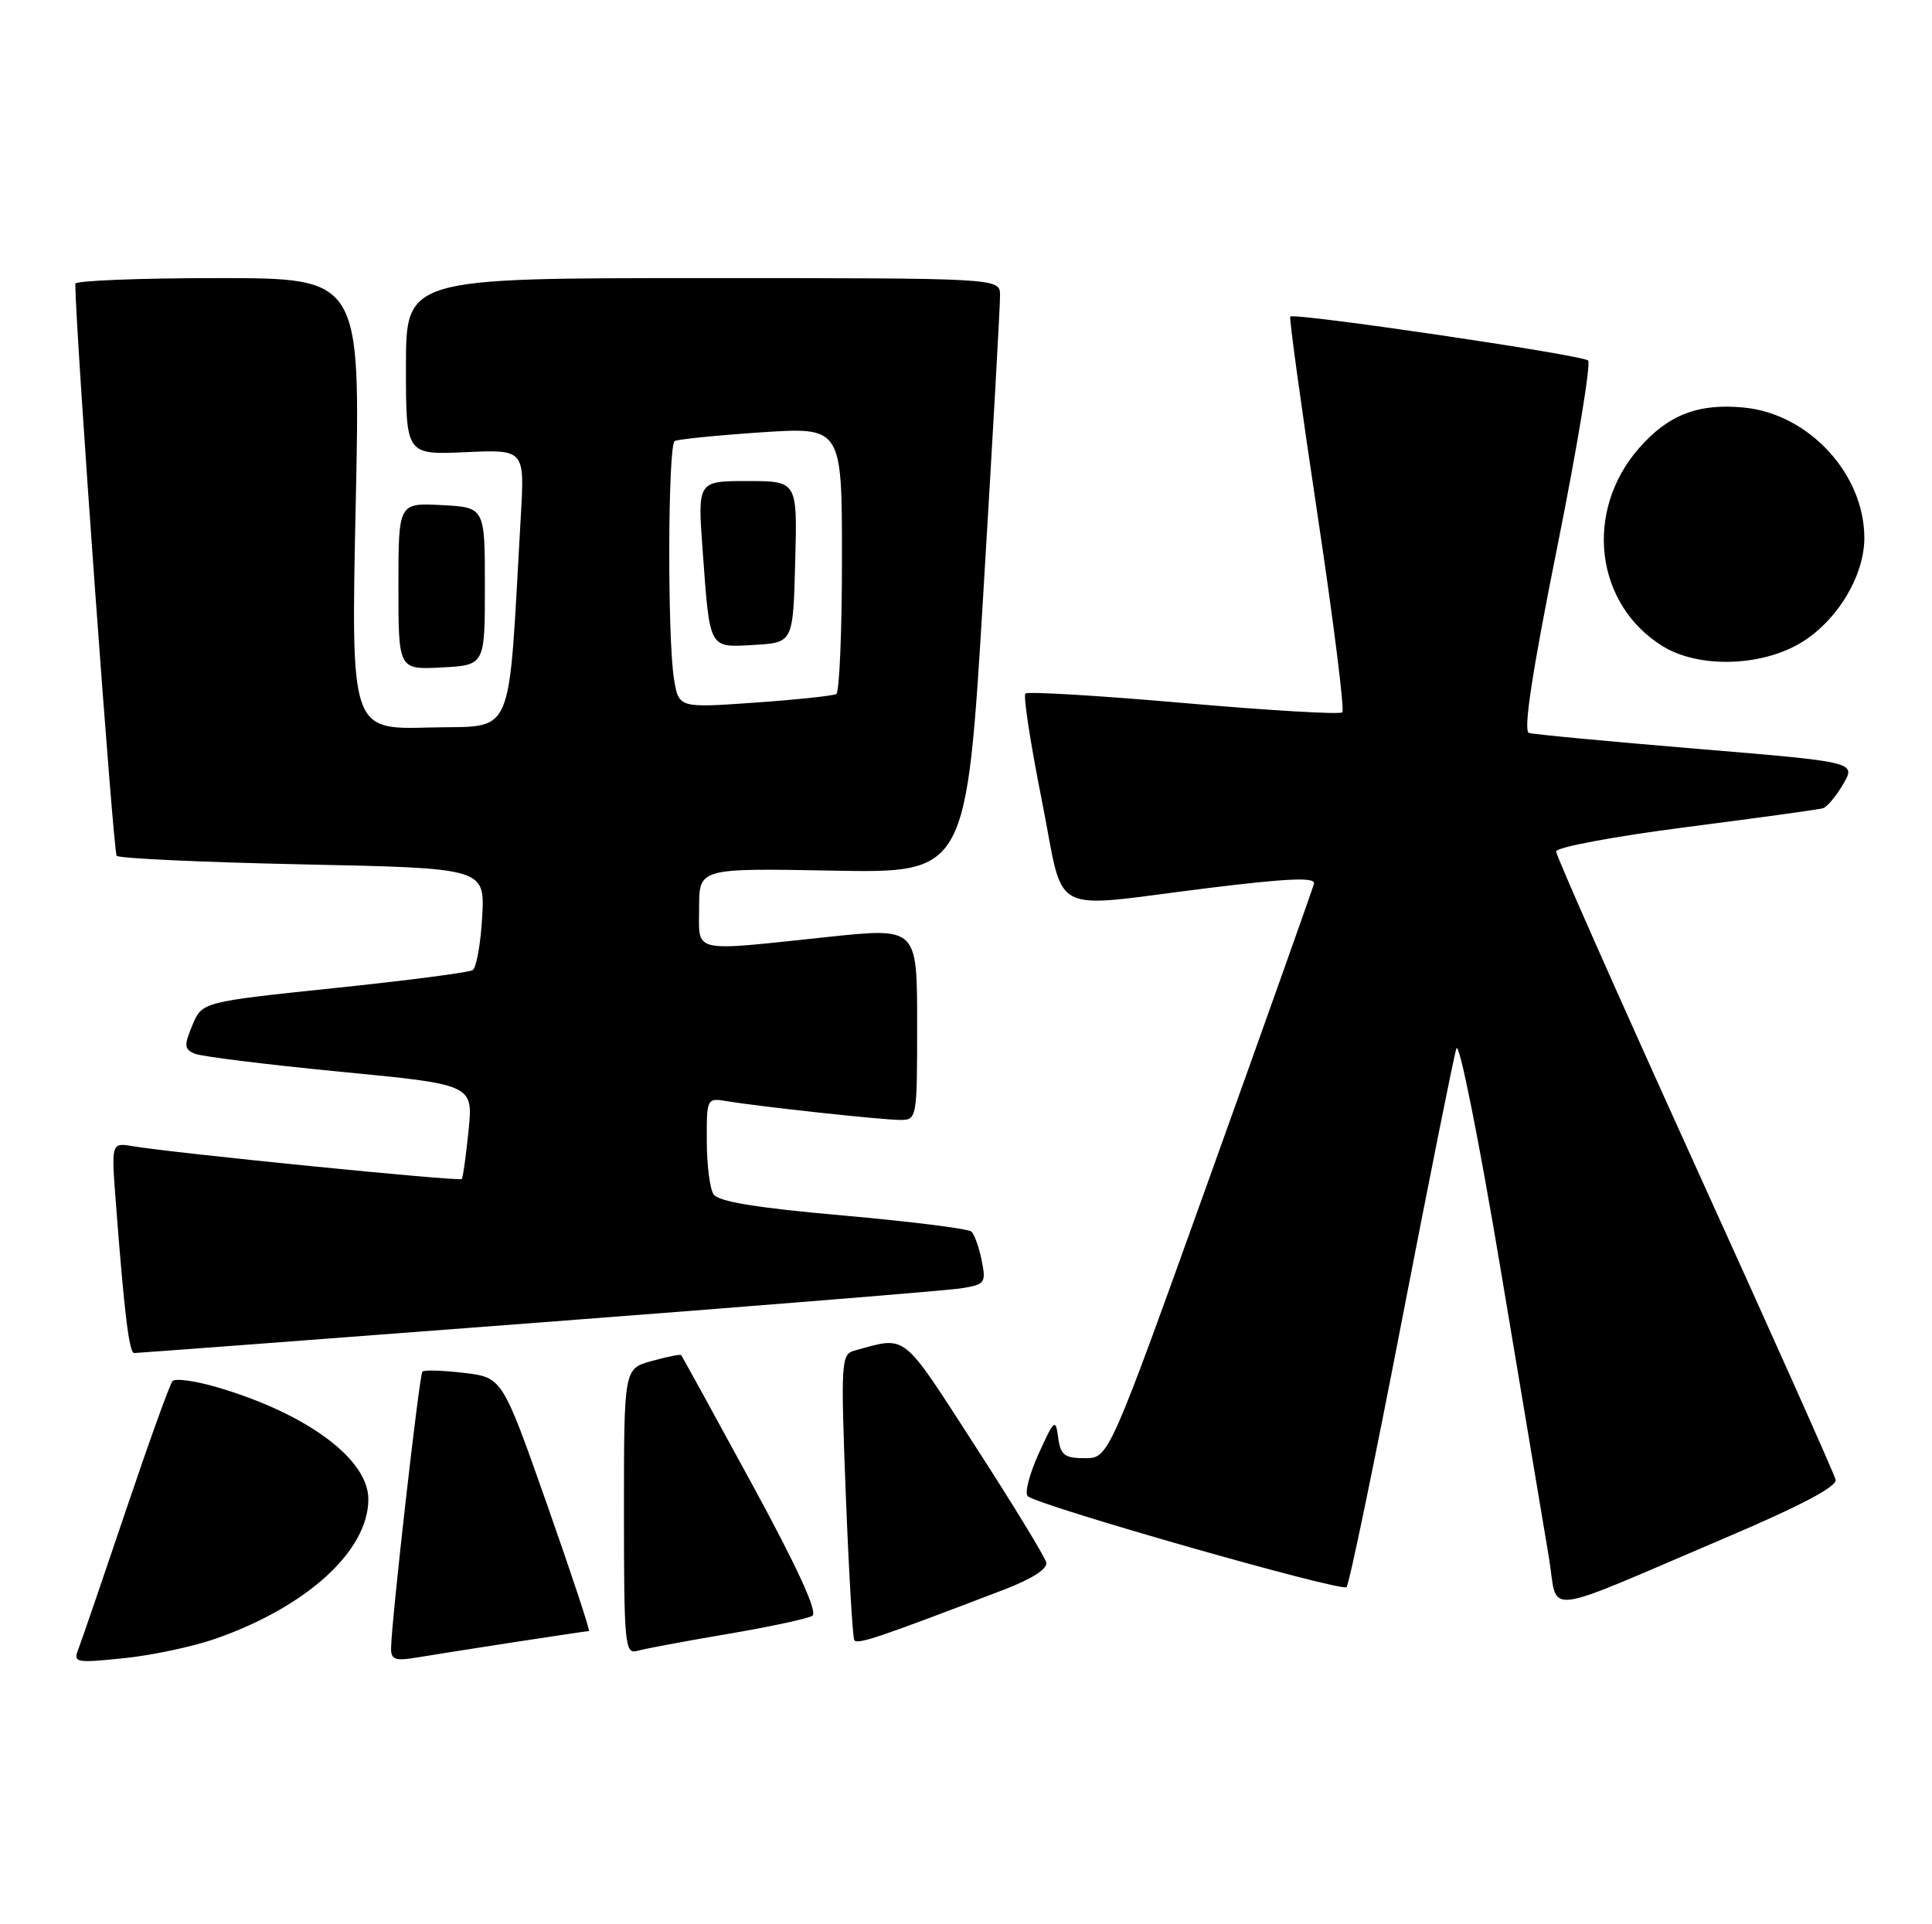<?xml version="1.0" encoding="UTF-8" standalone="no"?>
<!DOCTYPE svg PUBLIC "-//W3C//DTD SVG 1.1//EN" "http://www.w3.org/Graphics/SVG/1.1/DTD/svg11.dtd" >
<svg xmlns="http://www.w3.org/2000/svg" xmlns:xlink="http://www.w3.org/1999/xlink" version="1.1" viewBox="0 0 257 256">
 <g >
 <path fill="currentColor"
d=" M 28.73 218.00 C 40.88 213.73 49.00 206.30 49.00 199.45 C 49.00 194.15 40.90 188.12 29.05 184.61 C 26.06 183.72 23.31 183.33 22.95 183.75 C 22.58 184.16 19.79 191.93 16.73 201.00 C 13.67 210.07 10.83 218.36 10.42 219.41 C 9.71 221.20 10.05 221.27 16.48 220.61 C 20.23 220.23 25.74 219.05 28.73 218.00 Z  M 68.24 218.50 C 73.60 217.68 78.14 217.00 78.34 217.00 C 78.54 217.00 76.02 209.41 72.76 200.13 C 66.82 183.26 66.82 183.26 61.72 182.65 C 58.91 182.32 56.43 182.24 56.19 182.48 C 55.78 182.89 52.06 215.70 52.02 219.30 C 52.00 220.77 52.58 220.99 55.25 220.55 C 57.04 220.25 62.88 219.33 68.24 218.50 Z  M 96.71 217.40 C 102.33 216.45 107.43 215.35 108.06 214.97 C 108.81 214.50 106.11 208.60 100.00 197.38 C 94.95 188.10 90.72 180.40 90.60 180.28 C 90.48 180.15 88.73 180.51 86.69 181.07 C 83.00 182.09 83.00 182.09 83.00 201.11 C 83.00 218.75 83.13 220.10 84.75 219.64 C 85.71 219.36 91.10 218.35 96.71 217.40 Z  M 133.50 211.51 C 137.31 210.05 139.38 208.72 139.17 207.86 C 138.99 207.11 134.72 200.11 129.67 192.30 C 119.82 177.05 120.72 177.76 113.65 179.69 C 111.89 180.17 111.83 181.20 112.51 198.85 C 112.91 209.11 113.42 217.81 113.64 218.20 C 114.02 218.84 116.80 217.90 133.50 211.51 Z  M 229.74 204.50 C 239.56 200.32 244.39 197.76 244.18 196.86 C 244.01 196.11 235.57 177.23 225.43 154.90 C 215.30 132.57 207.00 113.84 207.00 113.28 C 207.00 112.72 214.70 111.28 224.25 110.05 C 233.74 108.83 241.95 107.70 242.50 107.53 C 243.05 107.36 244.26 105.91 245.20 104.30 C 246.89 101.38 246.89 101.38 225.70 99.62 C 214.04 98.65 203.99 97.70 203.38 97.51 C 202.61 97.27 203.81 89.41 207.13 72.88 C 209.81 59.53 211.66 48.31 211.25 47.96 C 210.38 47.20 172.06 41.56 171.63 42.12 C 171.48 42.33 173.10 54.13 175.24 68.35 C 177.38 82.57 178.87 94.46 178.56 94.77 C 178.25 95.08 168.76 94.52 157.47 93.53 C 146.17 92.54 136.69 91.98 136.40 92.27 C 136.10 92.57 137.08 98.93 138.57 106.40 C 141.74 122.29 138.98 120.83 160.79 118.14 C 171.33 116.84 175.00 116.69 174.79 117.56 C 174.63 118.21 168.43 135.67 161.00 156.37 C 147.50 194.00 147.50 194.00 144.32 194.00 C 141.60 194.00 141.08 193.60 140.76 191.25 C 140.42 188.68 140.24 188.82 138.16 193.41 C 136.93 196.12 136.28 198.66 136.71 199.05 C 138.08 200.31 178.47 211.83 179.12 211.15 C 179.47 210.79 182.75 194.97 186.42 176.00 C 190.09 157.03 193.38 140.60 193.73 139.50 C 194.08 138.38 196.69 151.38 199.64 169.00 C 202.54 186.32 205.42 203.52 206.04 207.21 C 207.34 214.96 204.40 215.30 229.74 204.50 Z  M 71.50 175.97 C 100.65 173.75 126.01 171.69 127.86 171.40 C 131.03 170.90 131.19 170.69 130.59 167.71 C 130.25 165.98 129.63 164.25 129.23 163.86 C 128.83 163.47 121.14 162.51 112.14 161.71 C 100.58 160.69 95.52 159.86 94.91 158.88 C 94.42 158.12 94.02 154.92 94.02 151.78 C 94.00 146.08 94.02 146.05 96.75 146.51 C 101.22 147.25 117.31 148.99 119.75 149.00 C 121.97 149.00 122.00 148.81 122.00 136.20 C 122.00 123.41 122.00 123.41 110.25 124.64 C 91.67 126.60 93.00 126.91 93.00 120.75 C 93.00 115.50 93.00 115.50 110.78 115.83 C 128.56 116.16 128.56 116.16 130.81 78.83 C 132.05 58.30 133.05 40.49 133.03 39.25 C 133.00 37.00 133.00 37.00 93.50 37.00 C 54.00 37.00 54.00 37.00 54.00 48.76 C 54.00 60.51 54.00 60.51 61.90 60.16 C 69.79 59.80 69.79 59.80 69.28 68.65 C 67.53 99.12 68.68 96.47 57.09 96.79 C 46.68 97.07 46.68 97.07 47.32 67.04 C 47.96 37.00 47.96 37.00 28.98 37.00 C 18.54 37.00 10.00 37.34 10.01 37.75 C 10.11 44.96 15.07 113.40 15.52 113.86 C 15.88 114.21 27.04 114.72 40.33 115.00 C 64.50 115.50 64.50 115.50 64.14 122.00 C 63.94 125.58 63.37 128.75 62.87 129.07 C 62.38 129.38 54.08 130.46 44.43 131.46 C 26.88 133.30 26.88 133.30 25.59 136.40 C 24.46 139.09 24.50 139.59 25.89 140.18 C 26.78 140.56 35.47 141.63 45.22 142.58 C 62.94 144.29 62.94 144.29 62.33 150.40 C 61.99 153.75 61.59 156.66 61.42 156.86 C 61.13 157.21 23.16 153.42 17.65 152.49 C 14.79 152.01 14.79 152.01 15.43 160.25 C 16.54 174.77 17.18 180.00 17.85 180.01 C 18.21 180.01 42.35 178.20 71.50 175.97 Z  M 64.50 78.00 C 64.50 67.50 64.50 67.50 58.75 67.20 C 53.00 66.90 53.00 66.90 53.00 78.00 C 53.00 89.10 53.00 89.10 58.75 88.80 C 64.50 88.50 64.50 88.50 64.50 78.00 Z  M 239.42 85.60 C 244.29 82.75 248.00 76.68 248.00 71.57 C 248.00 63.05 240.61 55.05 231.97 54.22 C 225.90 53.64 221.93 55.17 218.04 59.61 C 210.66 68.02 212.17 80.47 221.24 86.01 C 225.97 88.89 234.12 88.70 239.42 85.60 Z  M 89.66 90.35 C 88.77 84.95 88.84 59.21 89.75 58.68 C 90.16 58.44 95.34 57.92 101.25 57.52 C 112.00 56.81 112.00 56.81 112.00 74.34 C 112.00 83.99 111.66 92.08 111.25 92.33 C 110.84 92.57 105.95 93.09 100.40 93.48 C 90.29 94.19 90.29 94.19 89.66 90.35 Z  M 105.78 74.75 C 106.07 64.00 106.07 64.00 99.43 64.00 C 92.79 64.00 92.79 64.00 93.47 73.25 C 94.44 86.53 94.23 86.15 100.33 85.80 C 105.50 85.50 105.50 85.50 105.78 74.75 Z "/>
</g>
</svg>